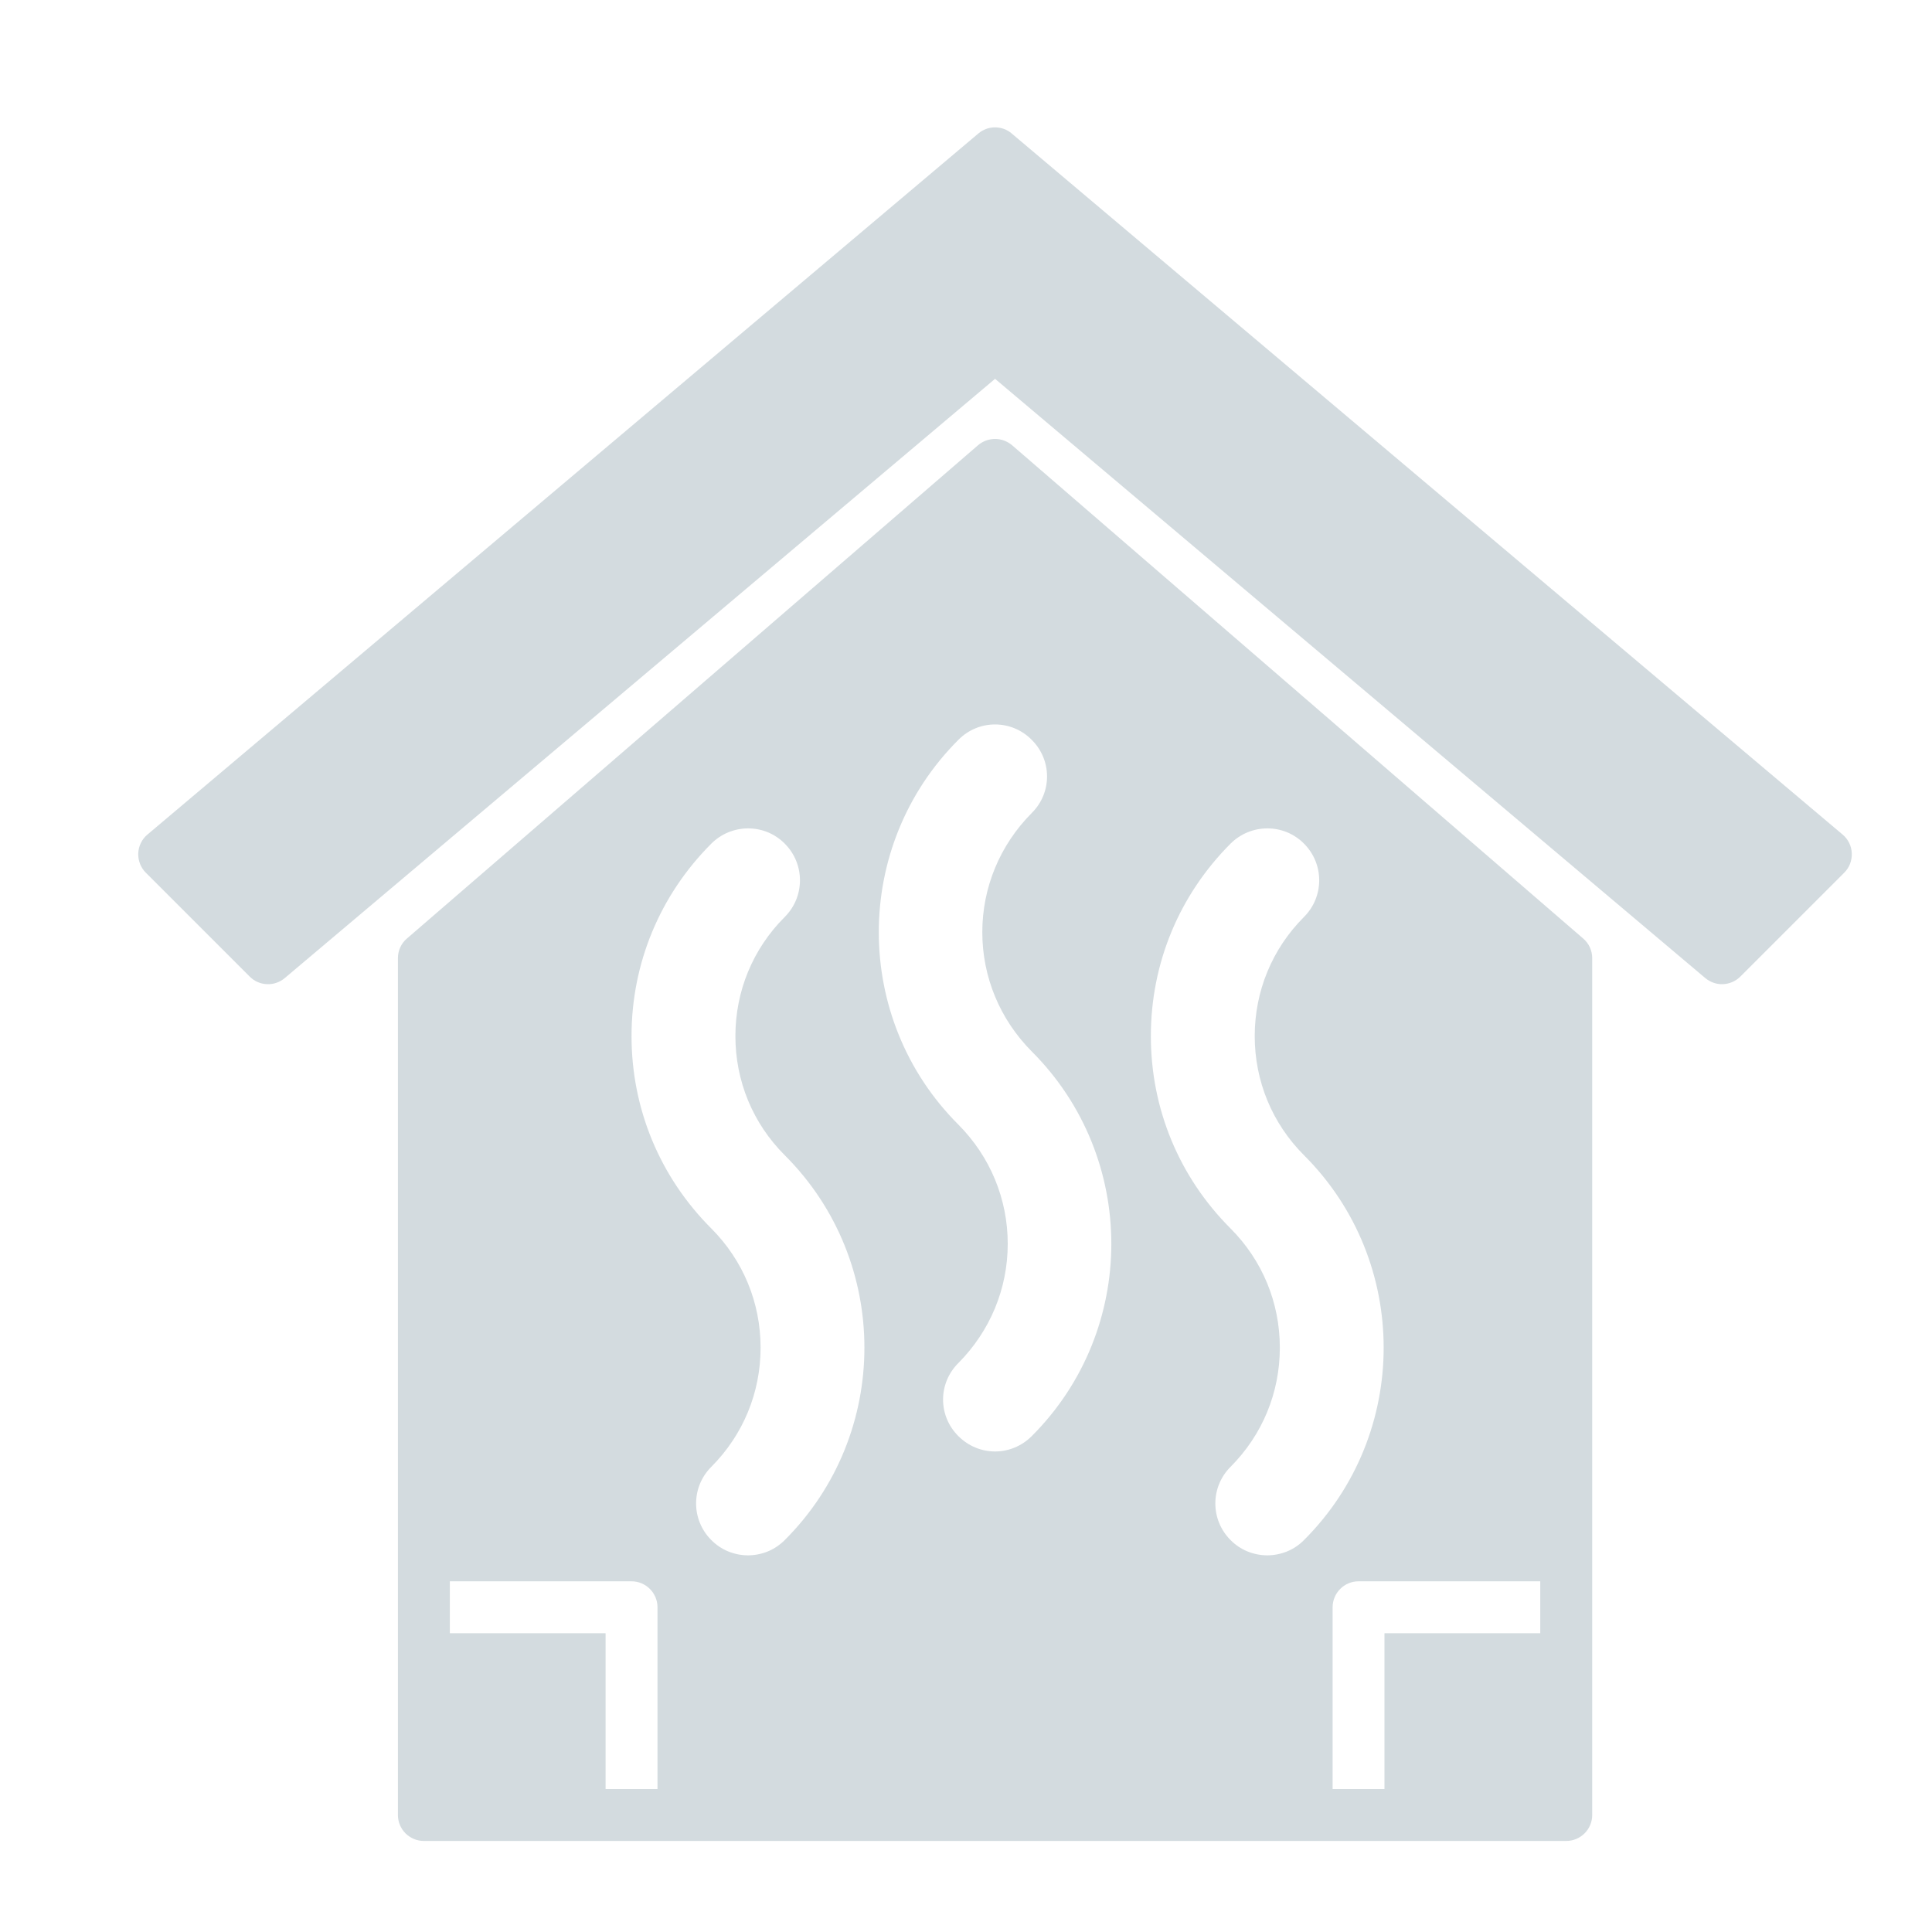 <svg width="25" height="25" viewBox="0 0 25 25" fill="none" xmlns="http://www.w3.org/2000/svg">
<path d="M23.843 10.799L13.092 1.728C13.032 1.676 12.955 1.648 12.876 1.648C12.796 1.648 12.72 1.676 12.659 1.728L1.908 10.799C1.872 10.829 1.843 10.866 1.823 10.908C1.802 10.949 1.791 10.995 1.789 11.041C1.787 11.088 1.795 11.134 1.812 11.178C1.829 11.221 1.854 11.26 1.887 11.293L3.231 12.637C3.291 12.697 3.37 12.732 3.455 12.735C3.539 12.739 3.621 12.71 3.685 12.656L12.876 4.902L22.066 12.656C22.131 12.71 22.213 12.739 22.297 12.735C22.381 12.731 22.461 12.696 22.52 12.637L23.864 11.293C23.897 11.26 23.923 11.221 23.94 11.177C23.956 11.134 23.964 11.088 23.962 11.041C23.96 10.995 23.949 10.949 23.928 10.907C23.908 10.866 23.879 10.829 23.843 10.799Z" fill="#274D60" fill-opacity="0.2"/>
<path d="M13.096 5.761C13.034 5.709 12.957 5.68 12.876 5.68C12.795 5.68 12.717 5.709 12.656 5.761L5.265 12.145C5.228 12.176 5.199 12.215 5.179 12.259C5.159 12.303 5.149 12.351 5.149 12.399V23.486C5.149 23.575 5.184 23.66 5.247 23.723C5.31 23.786 5.396 23.822 5.485 23.822H20.267C20.356 23.822 20.442 23.786 20.505 23.723C20.568 23.66 20.603 23.575 20.603 23.486V12.399C20.603 12.351 20.593 12.303 20.573 12.259C20.553 12.215 20.523 12.176 20.487 12.145L13.096 5.761ZM17.915 21.134V23.15H17.244V20.798C17.244 20.613 17.395 20.462 17.579 20.462H19.931V21.134H17.915ZM5.821 21.134V20.462H8.172C8.357 20.462 8.508 20.613 8.508 20.798V23.15H7.836V21.134H5.821ZM15.923 15.896C15.258 15.231 14.892 14.348 14.892 13.407C14.892 12.466 15.258 11.583 15.923 10.917C16.185 10.655 16.612 10.652 16.874 10.917C17.136 11.179 17.136 11.603 16.874 11.865C16.461 12.278 16.236 12.826 16.236 13.407C16.236 13.988 16.461 14.536 16.874 14.949C18.248 16.32 18.248 18.557 16.874 19.928C16.812 19.991 16.738 20.041 16.656 20.075C16.574 20.108 16.487 20.126 16.398 20.126C16.31 20.126 16.223 20.108 16.141 20.075C16.059 20.041 15.985 19.991 15.923 19.928C15.661 19.666 15.661 19.243 15.923 18.981C16.336 18.567 16.561 18.02 16.561 17.439C16.561 16.857 16.336 16.31 15.923 15.896ZM12.402 14.553C11.028 13.182 11.028 10.944 12.402 9.573C12.664 9.308 13.088 9.308 13.35 9.573C13.615 9.836 13.615 10.259 13.35 10.521C12.94 10.934 12.711 11.482 12.711 12.063C12.711 12.644 12.94 13.192 13.35 13.605C14.724 14.976 14.724 17.213 13.35 18.584C13.219 18.715 13.047 18.782 12.876 18.782C12.705 18.782 12.533 18.715 12.402 18.584C12.137 18.322 12.137 17.899 12.402 17.637C12.812 17.223 13.04 16.676 13.04 16.095C13.04 15.513 12.812 14.966 12.402 14.553ZM9.204 15.896C8.539 15.231 8.172 14.348 8.172 13.407C8.172 12.466 8.539 11.583 9.204 10.917C9.466 10.655 9.893 10.652 10.155 10.917C10.417 11.179 10.417 11.603 10.155 11.865C9.741 12.278 9.516 12.826 9.516 13.407C9.516 13.988 9.741 14.536 10.155 14.949C11.529 16.32 11.529 18.557 10.155 19.928C10.092 19.991 10.018 20.041 9.937 20.075C9.855 20.108 9.768 20.126 9.679 20.126C9.591 20.126 9.503 20.108 9.422 20.075C9.34 20.041 9.266 19.991 9.204 19.928C8.942 19.666 8.942 19.243 9.204 18.981C9.617 18.567 9.842 18.02 9.842 17.439C9.842 16.857 9.617 16.31 9.204 15.896Z" fill="#274D60" fill-opacity="0.2"/>
</svg>
